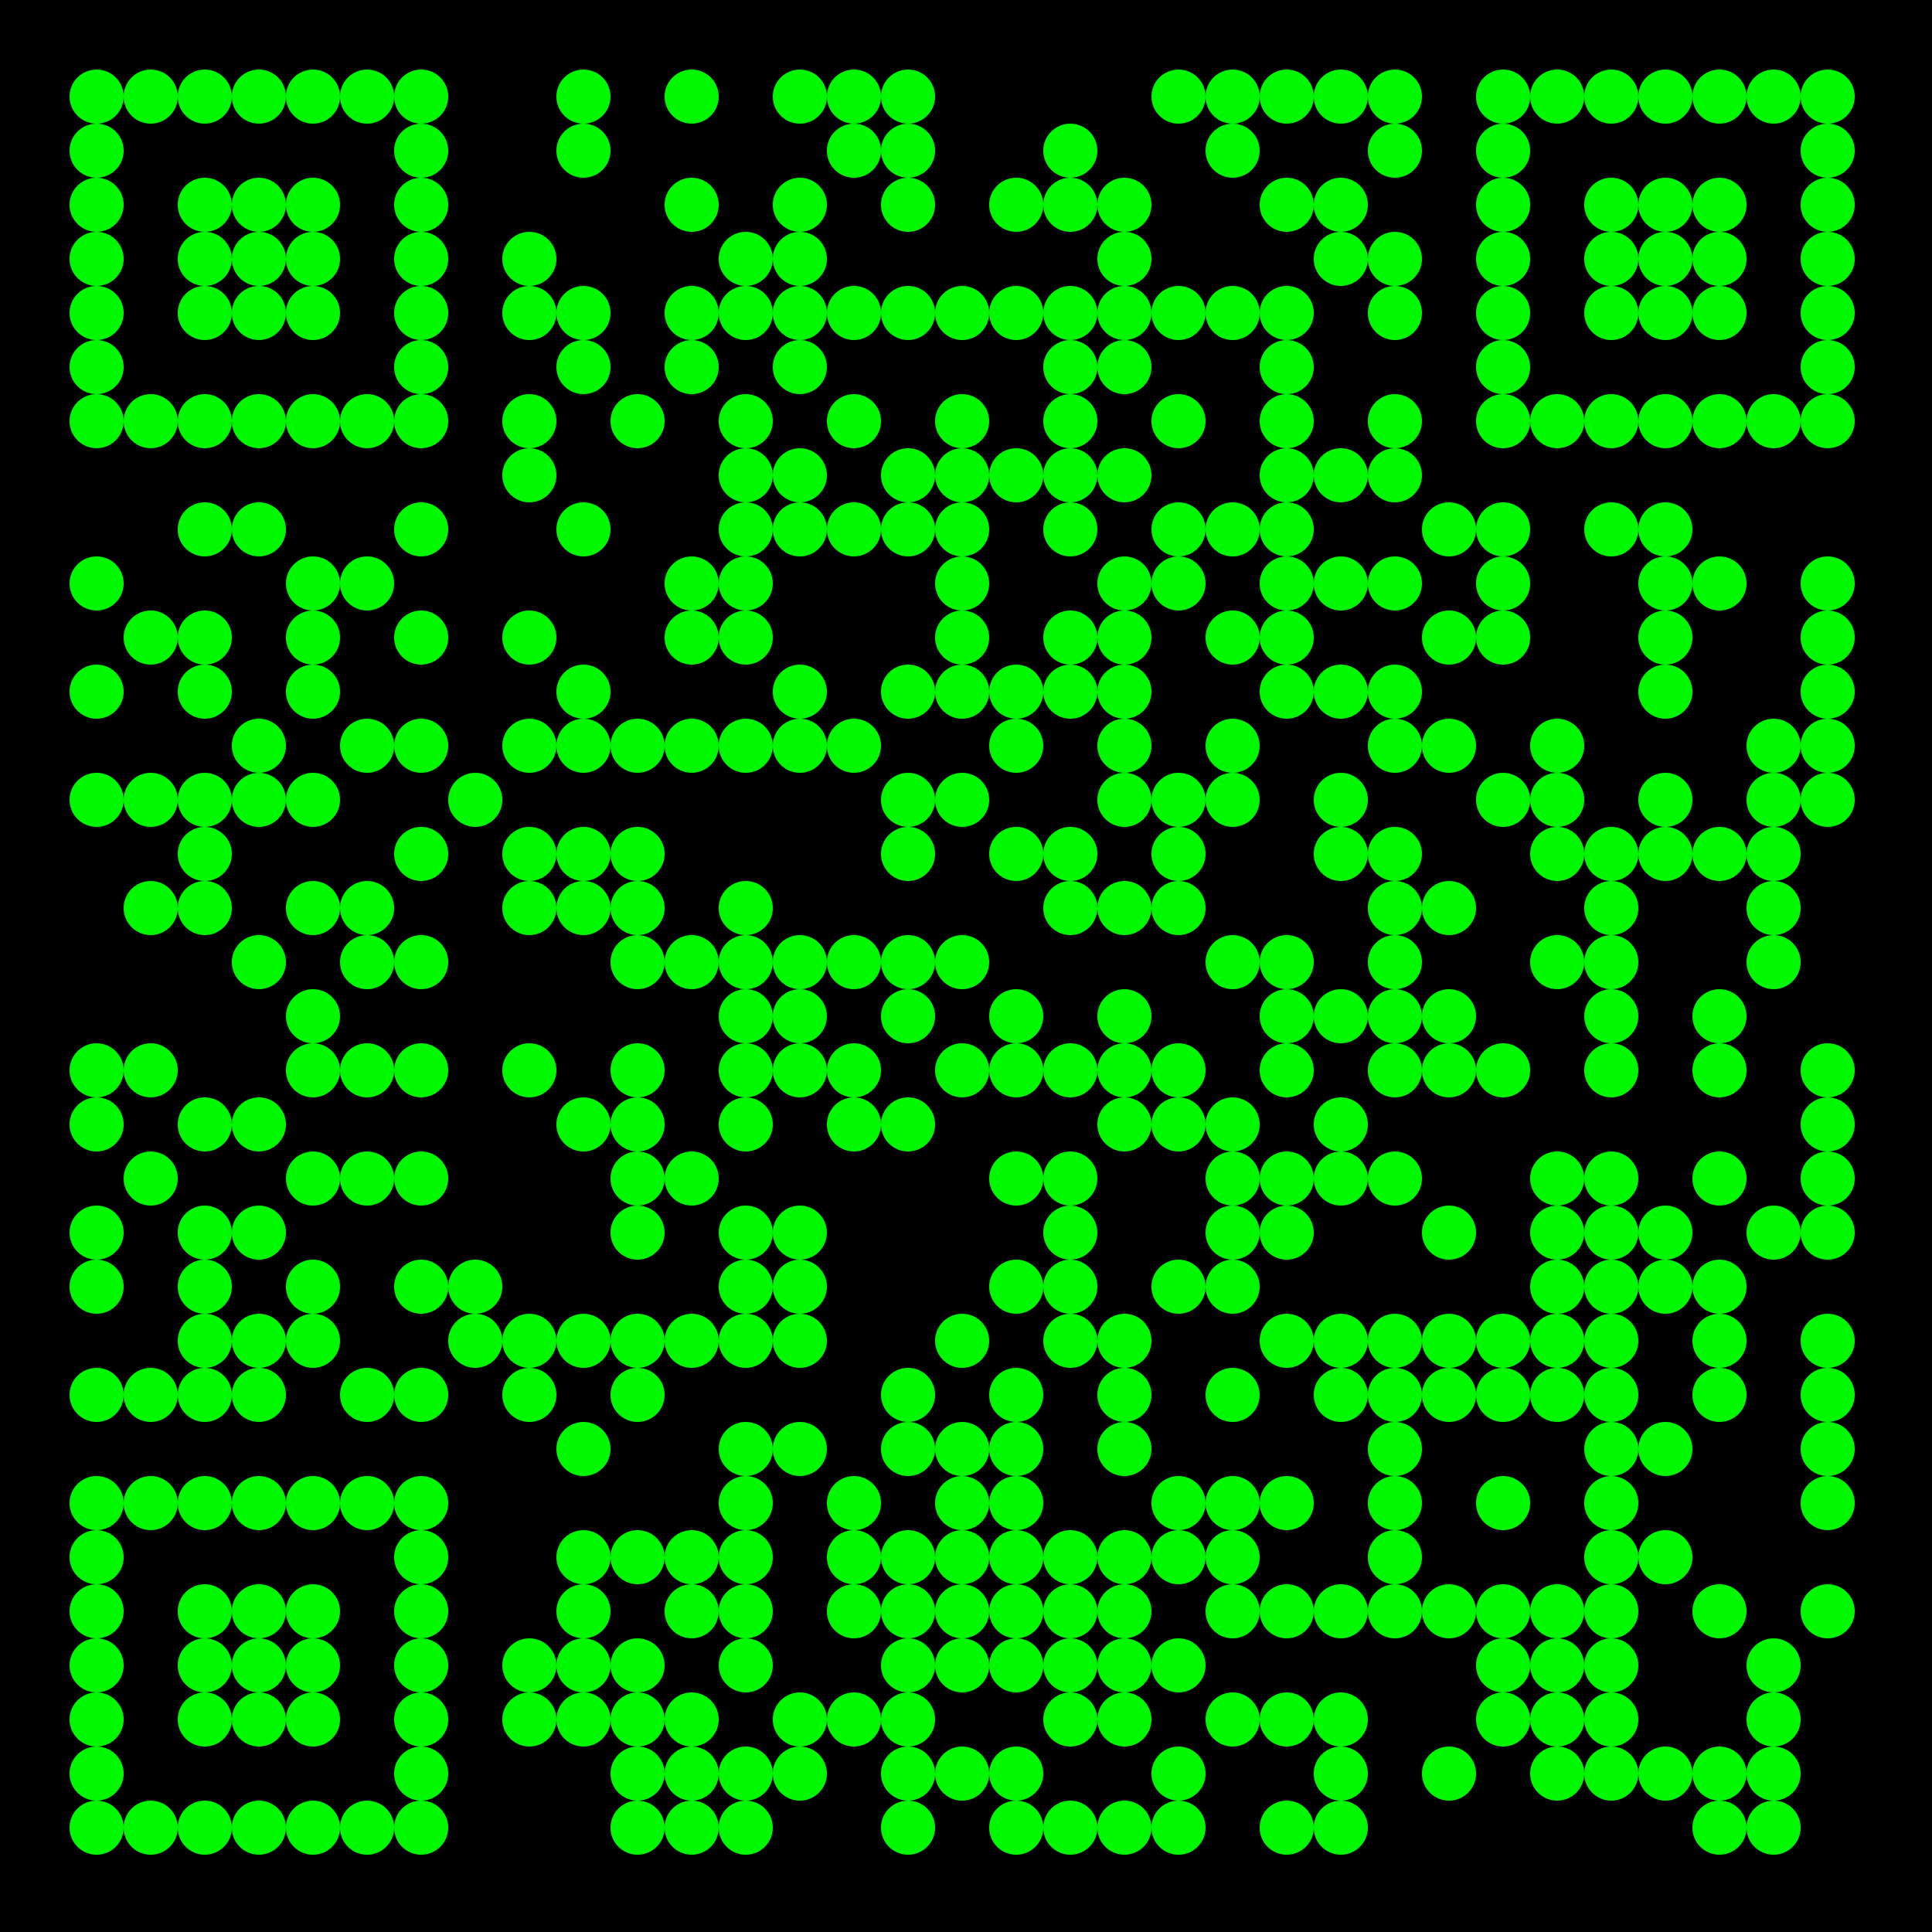 <?xml version="1.0" standalone="no"?>
<svg xmlns="http://www.w3.org/2000/svg" width="250" height="250"><defs><clipPath id="clip-path-dot-color"><circle cx="12.5" cy="75.5" r="3.5" transform="rotate(0,12.5,75.5)"/><circle cx="12.5" cy="89.5" r="3.5" transform="rotate(0,12.5,89.5)"/><circle cx="12.5" cy="103.5" r="3.5" transform="rotate(0,12.5,103.5)"/><circle cx="12.5" cy="138.5" r="3.5" transform="rotate(0,12.5,138.5)"/><circle cx="12.5" cy="145.5" r="3.5" transform="rotate(0,12.5,145.5)"/><circle cx="12.5" cy="159.5" r="3.5" transform="rotate(0,12.5,159.5)"/><circle cx="12.5" cy="166.5" r="3.5" transform="rotate(0,12.5,166.5)"/><circle cx="12.5" cy="180.5" r="3.5" transform="rotate(0,12.5,180.5)"/><circle cx="19.5" cy="82.5" r="3.5" transform="rotate(0,19.5,82.5)"/><circle cx="19.5" cy="103.5" r="3.5" transform="rotate(0,19.5,103.5)"/><circle cx="19.5" cy="117.5" r="3.5" transform="rotate(0,19.5,117.5)"/><circle cx="19.5" cy="138.5" r="3.5" transform="rotate(0,19.5,138.5)"/><circle cx="19.5" cy="152.5" r="3.5" transform="rotate(0,19.5,152.5)"/><circle cx="19.5" cy="180.5" r="3.5" transform="rotate(0,19.5,180.5)"/><circle cx="26.5" cy="68.5" r="3.5" transform="rotate(0,26.5,68.5)"/><circle cx="26.5" cy="82.5" r="3.5" transform="rotate(0,26.5,82.5)"/><circle cx="26.5" cy="89.5" r="3.5" transform="rotate(0,26.5,89.5)"/><circle cx="26.5" cy="103.5" r="3.5" transform="rotate(0,26.5,103.5)"/><circle cx="26.5" cy="110.5" r="3.5" transform="rotate(0,26.5,110.5)"/><circle cx="26.5" cy="117.5" r="3.5" transform="rotate(0,26.5,117.5)"/><circle cx="26.5" cy="145.5" r="3.5" transform="rotate(0,26.5,145.5)"/><circle cx="26.5" cy="159.5" r="3.5" transform="rotate(0,26.5,159.5)"/><circle cx="26.5" cy="166.5" r="3.5" transform="rotate(0,26.5,166.5)"/><circle cx="26.5" cy="173.5" r="3.5" transform="rotate(0,26.5,173.5)"/><circle cx="26.5" cy="180.5" r="3.5" transform="rotate(0,26.5,180.5)"/><circle cx="33.5" cy="68.5" r="3.5" transform="rotate(0,33.5,68.5)"/><circle cx="33.5" cy="96.5" r="3.5" transform="rotate(0,33.5,96.5)"/><circle cx="33.5" cy="103.5" r="3.5" transform="rotate(0,33.5,103.5)"/><circle cx="33.5" cy="124.5" r="3.5" transform="rotate(0,33.5,124.5)"/><circle cx="33.5" cy="145.5" r="3.5" transform="rotate(0,33.5,145.5)"/><circle cx="33.5" cy="159.5" r="3.5" transform="rotate(0,33.5,159.5)"/><circle cx="33.5" cy="173.5" r="3.5" transform="rotate(0,33.5,173.5)"/><circle cx="33.5" cy="180.5" r="3.5" transform="rotate(0,33.5,180.5)"/><circle cx="40.5" cy="75.5" r="3.5" transform="rotate(0,40.5,75.5)"/><circle cx="40.5" cy="82.5" r="3.5" transform="rotate(0,40.5,82.5)"/><circle cx="40.5" cy="89.5" r="3.5" transform="rotate(0,40.5,89.5)"/><circle cx="40.5" cy="103.5" r="3.5" transform="rotate(0,40.5,103.5)"/><circle cx="40.5" cy="117.5" r="3.5" transform="rotate(0,40.5,117.5)"/><circle cx="40.5" cy="131.5" r="3.5" transform="rotate(0,40.5,131.5)"/><circle cx="40.5" cy="138.5" r="3.5" transform="rotate(0,40.5,138.5)"/><circle cx="40.5" cy="152.5" r="3.5" transform="rotate(0,40.5,152.5)"/><circle cx="40.5" cy="166.5" r="3.5" transform="rotate(0,40.5,166.5)"/><circle cx="40.5" cy="173.5" r="3.5" transform="rotate(0,40.5,173.5)"/><circle cx="47.5" cy="75.5" r="3.5" transform="rotate(0,47.5,75.5)"/><circle cx="47.5" cy="96.5" r="3.5" transform="rotate(0,47.5,96.5)"/><circle cx="47.5" cy="117.5" r="3.5" transform="rotate(0,47.5,117.5)"/><circle cx="47.5" cy="124.5" r="3.5" transform="rotate(0,47.5,124.5)"/><circle cx="47.5" cy="138.5" r="3.5" transform="rotate(0,47.5,138.5)"/><circle cx="47.5" cy="152.5" r="3.5" transform="rotate(0,47.5,152.5)"/><circle cx="47.5" cy="180.5" r="3.5" transform="rotate(0,47.5,180.5)"/><circle cx="54.5" cy="68.5" r="3.5" transform="rotate(0,54.5,68.5)"/><circle cx="54.5" cy="82.5" r="3.5" transform="rotate(0,54.5,82.5)"/><circle cx="54.5" cy="96.5" r="3.5" transform="rotate(0,54.5,96.5)"/><circle cx="54.5" cy="110.5" r="3.5" transform="rotate(0,54.5,110.5)"/><circle cx="54.5" cy="124.5" r="3.5" transform="rotate(0,54.5,124.5)"/><circle cx="54.5" cy="138.5" r="3.5" transform="rotate(0,54.5,138.5)"/><circle cx="54.5" cy="152.5" r="3.5" transform="rotate(0,54.5,152.5)"/><circle cx="54.5" cy="166.5" r="3.5" transform="rotate(0,54.5,166.5)"/><circle cx="54.5" cy="180.5" r="3.5" transform="rotate(0,54.5,180.5)"/><circle cx="61.5" cy="103.5" r="3.5" transform="rotate(0,61.5,103.5)"/><circle cx="61.5" cy="166.5" r="3.5" transform="rotate(0,61.5,166.5)"/><circle cx="61.5" cy="173.5" r="3.5" transform="rotate(0,61.5,173.5)"/><circle cx="68.5" cy="33.5" r="3.5" transform="rotate(0,68.5,33.5)"/><circle cx="68.5" cy="40.5" r="3.5" transform="rotate(0,68.5,40.5)"/><circle cx="68.5" cy="54.5" r="3.5" transform="rotate(0,68.5,54.5)"/><circle cx="68.5" cy="61.5" r="3.5" transform="rotate(0,68.5,61.5)"/><circle cx="68.5" cy="82.5" r="3.5" transform="rotate(0,68.5,82.5)"/><circle cx="68.5" cy="96.5" r="3.5" transform="rotate(0,68.5,96.5)"/><circle cx="68.5" cy="110.5" r="3.5" transform="rotate(0,68.5,110.5)"/><circle cx="68.5" cy="117.5" r="3.5" transform="rotate(0,68.5,117.5)"/><circle cx="68.5" cy="138.5" r="3.5" transform="rotate(0,68.5,138.5)"/><circle cx="68.5" cy="173.5" r="3.5" transform="rotate(0,68.5,173.5)"/><circle cx="68.5" cy="180.5" r="3.5" transform="rotate(0,68.5,180.5)"/><circle cx="68.5" cy="215.5" r="3.5" transform="rotate(0,68.5,215.5)"/><circle cx="68.5" cy="222.5" r="3.5" transform="rotate(0,68.5,222.5)"/><circle cx="75.5" cy="12.5" r="3.5" transform="rotate(0,75.5,12.5)"/><circle cx="75.5" cy="19.5" r="3.5" transform="rotate(0,75.5,19.5)"/><circle cx="75.5" cy="40.5" r="3.5" transform="rotate(0,75.5,40.5)"/><circle cx="75.5" cy="47.5" r="3.5" transform="rotate(0,75.5,47.5)"/><circle cx="75.5" cy="68.5" r="3.5" transform="rotate(0,75.5,68.5)"/><circle cx="75.5" cy="89.5" r="3.5" transform="rotate(0,75.5,89.5)"/><circle cx="75.5" cy="96.5" r="3.5" transform="rotate(0,75.5,96.5)"/><circle cx="75.5" cy="110.5" r="3.5" transform="rotate(0,75.5,110.5)"/><circle cx="75.5" cy="117.5" r="3.5" transform="rotate(0,75.5,117.5)"/><circle cx="75.5" cy="145.5" r="3.5" transform="rotate(0,75.5,145.5)"/><circle cx="75.5" cy="173.5" r="3.5" transform="rotate(0,75.5,173.5)"/><circle cx="75.5" cy="187.5" r="3.5" transform="rotate(0,75.5,187.5)"/><circle cx="75.5" cy="201.5" r="3.5" transform="rotate(0,75.5,201.5)"/><circle cx="75.5" cy="208.5" r="3.5" transform="rotate(0,75.5,208.5)"/><circle cx="75.5" cy="215.5" r="3.5" transform="rotate(0,75.5,215.5)"/><circle cx="75.5" cy="222.5" r="3.5" transform="rotate(0,75.5,222.5)"/><circle cx="82.5" cy="54.5" r="3.5" transform="rotate(0,82.5,54.5)"/><circle cx="82.5" cy="96.5" r="3.5" transform="rotate(0,82.5,96.5)"/><circle cx="82.5" cy="110.5" r="3.5" transform="rotate(0,82.5,110.5)"/><circle cx="82.5" cy="117.5" r="3.5" transform="rotate(0,82.5,117.5)"/><circle cx="82.5" cy="124.5" r="3.5" transform="rotate(0,82.5,124.5)"/><circle cx="82.5" cy="138.5" r="3.5" transform="rotate(0,82.5,138.5)"/><circle cx="82.5" cy="145.5" r="3.5" transform="rotate(0,82.5,145.5)"/><circle cx="82.5" cy="152.5" r="3.5" transform="rotate(0,82.5,152.5)"/><circle cx="82.5" cy="159.5" r="3.5" transform="rotate(0,82.5,159.5)"/><circle cx="82.5" cy="173.5" r="3.5" transform="rotate(0,82.5,173.5)"/><circle cx="82.5" cy="180.5" r="3.5" transform="rotate(0,82.5,180.5)"/><circle cx="82.5" cy="201.5" r="3.5" transform="rotate(0,82.5,201.5)"/><circle cx="82.5" cy="215.5" r="3.5" transform="rotate(0,82.5,215.5)"/><circle cx="82.5" cy="222.5" r="3.5" transform="rotate(0,82.5,222.5)"/><circle cx="82.5" cy="229.5" r="3.5" transform="rotate(0,82.5,229.5)"/><circle cx="82.5" cy="236.5" r="3.5" transform="rotate(0,82.5,236.5)"/><circle cx="89.5" cy="12.5" r="3.5" transform="rotate(0,89.5,12.5)"/><circle cx="89.5" cy="26.5" r="3.5" transform="rotate(0,89.5,26.5)"/><circle cx="89.5" cy="40.5" r="3.5" transform="rotate(0,89.5,40.5)"/><circle cx="89.5" cy="47.5" r="3.5" transform="rotate(0,89.5,47.5)"/><circle cx="89.5" cy="75.5" r="3.5" transform="rotate(0,89.5,75.5)"/><circle cx="89.5" cy="82.5" r="3.5" transform="rotate(0,89.5,82.5)"/><circle cx="89.5" cy="96.5" r="3.5" transform="rotate(0,89.5,96.5)"/><circle cx="89.5" cy="124.5" r="3.5" transform="rotate(0,89.5,124.5)"/><circle cx="89.5" cy="152.5" r="3.5" transform="rotate(0,89.5,152.5)"/><circle cx="89.5" cy="173.5" r="3.5" transform="rotate(0,89.5,173.5)"/><circle cx="89.5" cy="201.5" r="3.5" transform="rotate(0,89.5,201.5)"/><circle cx="89.5" cy="208.5" r="3.5" transform="rotate(0,89.5,208.5)"/><circle cx="89.5" cy="222.5" r="3.5" transform="rotate(0,89.5,222.5)"/><circle cx="89.5" cy="229.5" r="3.5" transform="rotate(0,89.5,229.5)"/><circle cx="89.5" cy="236.5" r="3.5" transform="rotate(0,89.5,236.5)"/><circle cx="96.5" cy="33.5" r="3.5" transform="rotate(0,96.5,33.5)"/><circle cx="96.5" cy="40.5" r="3.5" transform="rotate(0,96.5,40.5)"/><circle cx="96.5" cy="54.5" r="3.5" transform="rotate(0,96.5,54.5)"/><circle cx="96.5" cy="61.5" r="3.5" transform="rotate(0,96.5,61.5)"/><circle cx="96.5" cy="68.5" r="3.5" transform="rotate(0,96.5,68.5)"/><circle cx="96.5" cy="75.5" r="3.5" transform="rotate(0,96.5,75.5)"/><circle cx="96.5" cy="82.5" r="3.5" transform="rotate(0,96.5,82.5)"/><circle cx="96.5" cy="96.5" r="3.5" transform="rotate(0,96.5,96.5)"/><circle cx="96.5" cy="117.5" r="3.5" transform="rotate(0,96.5,117.5)"/><circle cx="96.5" cy="124.5" r="3.5" transform="rotate(0,96.5,124.5)"/><circle cx="96.5" cy="131.5" r="3.5" transform="rotate(0,96.5,131.5)"/><circle cx="96.5" cy="138.5" r="3.5" transform="rotate(0,96.5,138.5)"/><circle cx="96.5" cy="145.5" r="3.5" transform="rotate(0,96.5,145.5)"/><circle cx="96.5" cy="159.5" r="3.5" transform="rotate(0,96.5,159.5)"/><circle cx="96.5" cy="166.5" r="3.5" transform="rotate(0,96.5,166.5)"/><circle cx="96.5" cy="173.5" r="3.5" transform="rotate(0,96.5,173.5)"/><circle cx="96.5" cy="187.5" r="3.5" transform="rotate(0,96.5,187.5)"/><circle cx="96.5" cy="194.5" r="3.5" transform="rotate(0,96.5,194.5)"/><circle cx="96.5" cy="201.5" r="3.5" transform="rotate(0,96.5,201.5)"/><circle cx="96.5" cy="208.5" r="3.5" transform="rotate(0,96.5,208.5)"/><circle cx="96.5" cy="215.5" r="3.5" transform="rotate(0,96.5,215.5)"/><circle cx="96.5" cy="229.5" r="3.5" transform="rotate(0,96.5,229.5)"/><circle cx="96.5" cy="236.5" r="3.5" transform="rotate(0,96.5,236.5)"/><circle cx="103.5" cy="12.5" r="3.5" transform="rotate(0,103.5,12.5)"/><circle cx="103.5" cy="26.5" r="3.5" transform="rotate(0,103.5,26.5)"/><circle cx="103.5" cy="33.5" r="3.5" transform="rotate(0,103.5,33.5)"/><circle cx="103.5" cy="40.5" r="3.5" transform="rotate(0,103.5,40.5)"/><circle cx="103.5" cy="47.5" r="3.5" transform="rotate(0,103.5,47.5)"/><circle cx="103.5" cy="61.5" r="3.5" transform="rotate(0,103.5,61.5)"/><circle cx="103.5" cy="68.5" r="3.5" transform="rotate(0,103.5,68.5)"/><circle cx="103.5" cy="89.5" r="3.5" transform="rotate(0,103.5,89.5)"/><circle cx="103.5" cy="96.5" r="3.5" transform="rotate(0,103.5,96.5)"/><circle cx="103.5" cy="124.5" r="3.5" transform="rotate(0,103.5,124.5)"/><circle cx="103.5" cy="131.5" r="3.5" transform="rotate(0,103.5,131.5)"/><circle cx="103.5" cy="138.5" r="3.5" transform="rotate(0,103.5,138.5)"/><circle cx="103.5" cy="159.5" r="3.5" transform="rotate(0,103.5,159.5)"/><circle cx="103.5" cy="166.5" r="3.5" transform="rotate(0,103.5,166.5)"/><circle cx="103.5" cy="173.5" r="3.5" transform="rotate(0,103.5,173.5)"/><circle cx="103.5" cy="187.5" r="3.5" transform="rotate(0,103.5,187.5)"/><circle cx="103.5" cy="222.5" r="3.5" transform="rotate(0,103.5,222.5)"/><circle cx="103.5" cy="229.5" r="3.5" transform="rotate(0,103.5,229.5)"/><circle cx="110.5" cy="12.5" r="3.5" transform="rotate(0,110.5,12.5)"/><circle cx="110.5" cy="19.5" r="3.5" transform="rotate(0,110.5,19.5)"/><circle cx="110.5" cy="40.5" r="3.5" transform="rotate(0,110.5,40.5)"/><circle cx="110.5" cy="54.5" r="3.5" transform="rotate(0,110.5,54.5)"/><circle cx="110.5" cy="68.5" r="3.5" transform="rotate(0,110.5,68.5)"/><circle cx="110.5" cy="96.5" r="3.5" transform="rotate(0,110.5,96.5)"/><circle cx="110.5" cy="124.5" r="3.5" transform="rotate(0,110.5,124.5)"/><circle cx="110.5" cy="138.5" r="3.5" transform="rotate(0,110.5,138.5)"/><circle cx="110.5" cy="145.5" r="3.5" transform="rotate(0,110.5,145.5)"/><circle cx="110.5" cy="194.5" r="3.5" transform="rotate(0,110.5,194.5)"/><circle cx="110.5" cy="201.5" r="3.5" transform="rotate(0,110.5,201.5)"/><circle cx="110.5" cy="208.5" r="3.5" transform="rotate(0,110.5,208.5)"/><circle cx="110.5" cy="222.5" r="3.5" transform="rotate(0,110.5,222.5)"/><circle cx="117.5" cy="12.5" r="3.5" transform="rotate(0,117.5,12.5)"/><circle cx="117.5" cy="19.5" r="3.5" transform="rotate(0,117.5,19.5)"/><circle cx="117.5" cy="26.5" r="3.5" transform="rotate(0,117.5,26.5)"/><circle cx="117.5" cy="40.5" r="3.5" transform="rotate(0,117.5,40.5)"/><circle cx="117.5" cy="61.5" r="3.5" transform="rotate(0,117.5,61.5)"/><circle cx="117.5" cy="68.5" r="3.5" transform="rotate(0,117.5,68.5)"/><circle cx="117.5" cy="89.5" r="3.5" transform="rotate(0,117.5,89.5)"/><circle cx="117.5" cy="103.5" r="3.5" transform="rotate(0,117.5,103.5)"/><circle cx="117.5" cy="110.5" r="3.5" transform="rotate(0,117.5,110.5)"/><circle cx="117.5" cy="124.5" r="3.5" transform="rotate(0,117.5,124.5)"/><circle cx="117.5" cy="131.5" r="3.5" transform="rotate(0,117.5,131.5)"/><circle cx="117.5" cy="145.5" r="3.5" transform="rotate(0,117.5,145.5)"/><circle cx="117.5" cy="180.5" r="3.5" transform="rotate(0,117.5,180.5)"/><circle cx="117.5" cy="187.5" r="3.5" transform="rotate(0,117.5,187.5)"/><circle cx="117.5" cy="201.5" r="3.5" transform="rotate(0,117.5,201.5)"/><circle cx="117.5" cy="208.5" r="3.5" transform="rotate(0,117.5,208.5)"/><circle cx="117.5" cy="215.5" r="3.5" transform="rotate(0,117.5,215.5)"/><circle cx="117.5" cy="222.5" r="3.5" transform="rotate(0,117.5,222.5)"/><circle cx="117.5" cy="229.5" r="3.5" transform="rotate(0,117.5,229.5)"/><circle cx="117.5" cy="236.5" r="3.5" transform="rotate(0,117.5,236.5)"/><circle cx="124.5" cy="40.5" r="3.5" transform="rotate(0,124.5,40.5)"/><circle cx="124.5" cy="54.5" r="3.5" transform="rotate(0,124.5,54.5)"/><circle cx="124.5" cy="61.5" r="3.5" transform="rotate(0,124.5,61.5)"/><circle cx="124.5" cy="68.5" r="3.5" transform="rotate(0,124.5,68.5)"/><circle cx="124.5" cy="75.5" r="3.5" transform="rotate(0,124.5,75.5)"/><circle cx="124.5" cy="82.5" r="3.5" transform="rotate(0,124.5,82.5)"/><circle cx="124.5" cy="89.5" r="3.5" transform="rotate(0,124.5,89.5)"/><circle cx="124.5" cy="103.5" r="3.5" transform="rotate(0,124.5,103.5)"/><circle cx="124.5" cy="124.5" r="3.5" transform="rotate(0,124.5,124.5)"/><circle cx="124.5" cy="138.5" r="3.5" transform="rotate(0,124.5,138.5)"/><circle cx="124.5" cy="173.5" r="3.5" transform="rotate(0,124.5,173.5)"/><circle cx="124.5" cy="187.5" r="3.5" transform="rotate(0,124.5,187.5)"/><circle cx="124.5" cy="194.5" r="3.5" transform="rotate(0,124.5,194.5)"/><circle cx="124.5" cy="201.5" r="3.5" transform="rotate(0,124.5,201.5)"/><circle cx="124.5" cy="208.5" r="3.5" transform="rotate(0,124.5,208.5)"/><circle cx="124.5" cy="215.5" r="3.5" transform="rotate(0,124.5,215.5)"/><circle cx="124.5" cy="229.5" r="3.5" transform="rotate(0,124.5,229.5)"/><circle cx="131.5" cy="26.5" r="3.5" transform="rotate(0,131.5,26.5)"/><circle cx="131.5" cy="40.5" r="3.5" transform="rotate(0,131.5,40.5)"/><circle cx="131.5" cy="61.5" r="3.5" transform="rotate(0,131.5,61.5)"/><circle cx="131.5" cy="89.5" r="3.5" transform="rotate(0,131.5,89.5)"/><circle cx="131.5" cy="96.5" r="3.5" transform="rotate(0,131.5,96.5)"/><circle cx="131.5" cy="110.5" r="3.5" transform="rotate(0,131.5,110.5)"/><circle cx="131.5" cy="131.5" r="3.5" transform="rotate(0,131.5,131.5)"/><circle cx="131.5" cy="138.5" r="3.5" transform="rotate(0,131.5,138.5)"/><circle cx="131.5" cy="152.5" r="3.5" transform="rotate(0,131.5,152.5)"/><circle cx="131.5" cy="166.5" r="3.5" transform="rotate(0,131.5,166.5)"/><circle cx="131.5" cy="180.5" r="3.5" transform="rotate(0,131.5,180.5)"/><circle cx="131.5" cy="187.5" r="3.5" transform="rotate(0,131.5,187.5)"/><circle cx="131.5" cy="194.5" r="3.5" transform="rotate(0,131.5,194.5)"/><circle cx="131.5" cy="201.5" r="3.5" transform="rotate(0,131.5,201.5)"/><circle cx="131.5" cy="208.5" r="3.5" transform="rotate(0,131.5,208.5)"/><circle cx="131.5" cy="215.5" r="3.5" transform="rotate(0,131.5,215.5)"/><circle cx="131.5" cy="229.5" r="3.5" transform="rotate(0,131.5,229.5)"/><circle cx="131.5" cy="236.5" r="3.5" transform="rotate(0,131.5,236.5)"/><circle cx="138.5" cy="19.5" r="3.5" transform="rotate(0,138.5,19.5)"/><circle cx="138.5" cy="26.5" r="3.5" transform="rotate(0,138.5,26.5)"/><circle cx="138.5" cy="40.5" r="3.5" transform="rotate(0,138.5,40.5)"/><circle cx="138.5" cy="47.5" r="3.5" transform="rotate(0,138.5,47.5)"/><circle cx="138.5" cy="54.5" r="3.5" transform="rotate(0,138.5,54.5)"/><circle cx="138.5" cy="61.5" r="3.5" transform="rotate(0,138.5,61.5)"/><circle cx="138.5" cy="68.5" r="3.5" transform="rotate(0,138.5,68.5)"/><circle cx="138.5" cy="82.5" r="3.5" transform="rotate(0,138.5,82.5)"/><circle cx="138.5" cy="89.5" r="3.5" transform="rotate(0,138.5,89.5)"/><circle cx="138.5" cy="110.5" r="3.5" transform="rotate(0,138.5,110.5)"/><circle cx="138.5" cy="117.5" r="3.5" transform="rotate(0,138.5,117.5)"/><circle cx="138.5" cy="138.5" r="3.5" transform="rotate(0,138.5,138.5)"/><circle cx="138.5" cy="152.5" r="3.5" transform="rotate(0,138.5,152.5)"/><circle cx="138.5" cy="159.5" r="3.5" transform="rotate(0,138.5,159.5)"/><circle cx="138.5" cy="166.5" r="3.5" transform="rotate(0,138.5,166.5)"/><circle cx="138.5" cy="173.5" r="3.5" transform="rotate(0,138.5,173.5)"/><circle cx="138.5" cy="201.5" r="3.5" transform="rotate(0,138.5,201.5)"/><circle cx="138.5" cy="208.5" r="3.5" transform="rotate(0,138.5,208.5)"/><circle cx="138.5" cy="215.5" r="3.5" transform="rotate(0,138.5,215.5)"/><circle cx="138.5" cy="222.5" r="3.5" transform="rotate(0,138.5,222.5)"/><circle cx="138.5" cy="236.5" r="3.5" transform="rotate(0,138.5,236.5)"/><circle cx="145.5" cy="26.5" r="3.5" transform="rotate(0,145.5,26.5)"/><circle cx="145.5" cy="33.5" r="3.5" transform="rotate(0,145.5,33.5)"/><circle cx="145.5" cy="40.5" r="3.5" transform="rotate(0,145.5,40.5)"/><circle cx="145.5" cy="47.5" r="3.5" transform="rotate(0,145.5,47.5)"/><circle cx="145.5" cy="61.5" r="3.5" transform="rotate(0,145.5,61.5)"/><circle cx="145.5" cy="75.5" r="3.5" transform="rotate(0,145.5,75.5)"/><circle cx="145.5" cy="82.5" r="3.5" transform="rotate(0,145.5,82.5)"/><circle cx="145.5" cy="89.5" r="3.5" transform="rotate(0,145.5,89.5)"/><circle cx="145.5" cy="96.5" r="3.5" transform="rotate(0,145.5,96.5)"/><circle cx="145.5" cy="103.5" r="3.5" transform="rotate(0,145.5,103.5)"/><circle cx="145.5" cy="117.5" r="3.5" transform="rotate(0,145.5,117.5)"/><circle cx="145.5" cy="131.5" r="3.5" transform="rotate(0,145.5,131.5)"/><circle cx="145.5" cy="138.5" r="3.5" transform="rotate(0,145.5,138.5)"/><circle cx="145.5" cy="145.5" r="3.5" transform="rotate(0,145.5,145.5)"/><circle cx="145.5" cy="173.5" r="3.5" transform="rotate(0,145.5,173.5)"/><circle cx="145.5" cy="180.5" r="3.5" transform="rotate(0,145.5,180.5)"/><circle cx="145.5" cy="187.5" r="3.5" transform="rotate(0,145.5,187.5)"/><circle cx="145.5" cy="201.5" r="3.5" transform="rotate(0,145.5,201.5)"/><circle cx="145.5" cy="208.5" r="3.5" transform="rotate(0,145.5,208.5)"/><circle cx="145.5" cy="215.5" r="3.5" transform="rotate(0,145.5,215.5)"/><circle cx="145.5" cy="222.5" r="3.5" transform="rotate(0,145.5,222.5)"/><circle cx="145.5" cy="236.5" r="3.5" transform="rotate(0,145.5,236.5)"/><circle cx="152.5" cy="12.5" r="3.5" transform="rotate(0,152.5,12.5)"/><circle cx="152.5" cy="40.5" r="3.5" transform="rotate(0,152.5,40.5)"/><circle cx="152.5" cy="54.5" r="3.5" transform="rotate(0,152.5,54.5)"/><circle cx="152.5" cy="68.5" r="3.5" transform="rotate(0,152.5,68.5)"/><circle cx="152.5" cy="75.5" r="3.5" transform="rotate(0,152.5,75.5)"/><circle cx="152.5" cy="103.5" r="3.5" transform="rotate(0,152.5,103.5)"/><circle cx="152.5" cy="110.5" r="3.5" transform="rotate(0,152.5,110.5)"/><circle cx="152.5" cy="117.5" r="3.5" transform="rotate(0,152.5,117.5)"/><circle cx="152.5" cy="138.5" r="3.5" transform="rotate(0,152.5,138.5)"/><circle cx="152.5" cy="145.5" r="3.5" transform="rotate(0,152.5,145.5)"/><circle cx="152.5" cy="166.5" r="3.5" transform="rotate(0,152.5,166.5)"/><circle cx="152.5" cy="194.5" r="3.5" transform="rotate(0,152.5,194.5)"/><circle cx="152.5" cy="201.5" r="3.5" transform="rotate(0,152.5,201.5)"/><circle cx="152.5" cy="215.5" r="3.5" transform="rotate(0,152.5,215.5)"/><circle cx="152.5" cy="229.5" r="3.5" transform="rotate(0,152.5,229.5)"/><circle cx="152.5" cy="236.5" r="3.5" transform="rotate(0,152.5,236.5)"/><circle cx="159.5" cy="12.5" r="3.5" transform="rotate(0,159.5,12.5)"/><circle cx="159.5" cy="19.5" r="3.5" transform="rotate(0,159.5,19.5)"/><circle cx="159.5" cy="40.5" r="3.5" transform="rotate(0,159.5,40.5)"/><circle cx="159.5" cy="68.5" r="3.5" transform="rotate(0,159.5,68.5)"/><circle cx="159.5" cy="82.5" r="3.5" transform="rotate(0,159.5,82.5)"/><circle cx="159.5" cy="96.5" r="3.5" transform="rotate(0,159.5,96.5)"/><circle cx="159.5" cy="103.5" r="3.5" transform="rotate(0,159.5,103.5)"/><circle cx="159.5" cy="124.5" r="3.5" transform="rotate(0,159.5,124.5)"/><circle cx="159.5" cy="145.5" r="3.5" transform="rotate(0,159.5,145.5)"/><circle cx="159.5" cy="152.5" r="3.5" transform="rotate(0,159.5,152.5)"/><circle cx="159.5" cy="159.5" r="3.5" transform="rotate(0,159.5,159.5)"/><circle cx="159.5" cy="166.5" r="3.5" transform="rotate(0,159.5,166.5)"/><circle cx="159.5" cy="180.5" r="3.5" transform="rotate(0,159.5,180.5)"/><circle cx="159.5" cy="194.5" r="3.5" transform="rotate(0,159.5,194.5)"/><circle cx="159.5" cy="201.5" r="3.5" transform="rotate(0,159.5,201.5)"/><circle cx="159.5" cy="208.5" r="3.5" transform="rotate(0,159.5,208.5)"/><circle cx="159.5" cy="222.5" r="3.5" transform="rotate(0,159.5,222.5)"/><circle cx="166.5" cy="12.5" r="3.5" transform="rotate(0,166.5,12.5)"/><circle cx="166.5" cy="26.5" r="3.5" transform="rotate(0,166.5,26.5)"/><circle cx="166.5" cy="40.5" r="3.5" transform="rotate(0,166.5,40.5)"/><circle cx="166.5" cy="47.5" r="3.5" transform="rotate(0,166.5,47.5)"/><circle cx="166.5" cy="54.5" r="3.5" transform="rotate(0,166.5,54.5)"/><circle cx="166.5" cy="61.5" r="3.5" transform="rotate(0,166.5,61.5)"/><circle cx="166.5" cy="68.5" r="3.5" transform="rotate(0,166.5,68.5)"/><circle cx="166.5" cy="75.5" r="3.5" transform="rotate(0,166.5,75.5)"/><circle cx="166.5" cy="82.5" r="3.5" transform="rotate(0,166.5,82.5)"/><circle cx="166.5" cy="89.5" r="3.5" transform="rotate(0,166.5,89.5)"/><circle cx="166.5" cy="124.5" r="3.5" transform="rotate(0,166.5,124.5)"/><circle cx="166.5" cy="131.5" r="3.5" transform="rotate(0,166.5,131.5)"/><circle cx="166.5" cy="138.5" r="3.5" transform="rotate(0,166.5,138.5)"/><circle cx="166.5" cy="152.5" r="3.5" transform="rotate(0,166.5,152.5)"/><circle cx="166.5" cy="159.5" r="3.5" transform="rotate(0,166.5,159.5)"/><circle cx="166.5" cy="173.5" r="3.5" transform="rotate(0,166.5,173.5)"/><circle cx="166.5" cy="194.5" r="3.5" transform="rotate(0,166.5,194.5)"/><circle cx="166.5" cy="208.5" r="3.5" transform="rotate(0,166.5,208.5)"/><circle cx="166.5" cy="222.5" r="3.5" transform="rotate(0,166.5,222.5)"/><circle cx="166.5" cy="236.5" r="3.5" transform="rotate(0,166.5,236.5)"/><circle cx="173.5" cy="12.5" r="3.5" transform="rotate(0,173.5,12.5)"/><circle cx="173.5" cy="26.5" r="3.5" transform="rotate(0,173.5,26.5)"/><circle cx="173.5" cy="33.5" r="3.5" transform="rotate(0,173.5,33.5)"/><circle cx="173.5" cy="61.5" r="3.5" transform="rotate(0,173.5,61.5)"/><circle cx="173.5" cy="75.5" r="3.5" transform="rotate(0,173.5,75.5)"/><circle cx="173.5" cy="89.5" r="3.5" transform="rotate(0,173.5,89.5)"/><circle cx="173.5" cy="103.5" r="3.5" transform="rotate(0,173.5,103.5)"/><circle cx="173.5" cy="110.5" r="3.5" transform="rotate(0,173.5,110.5)"/><circle cx="173.5" cy="131.5" r="3.5" transform="rotate(0,173.5,131.5)"/><circle cx="173.5" cy="145.5" r="3.5" transform="rotate(0,173.5,145.5)"/><circle cx="173.5" cy="152.5" r="3.5" transform="rotate(0,173.5,152.5)"/><circle cx="173.5" cy="173.5" r="3.5" transform="rotate(0,173.5,173.5)"/><circle cx="173.5" cy="180.5" r="3.5" transform="rotate(0,173.5,180.5)"/><circle cx="173.5" cy="208.5" r="3.5" transform="rotate(0,173.5,208.5)"/><circle cx="173.5" cy="222.5" r="3.5" transform="rotate(0,173.5,222.5)"/><circle cx="173.5" cy="229.5" r="3.5" transform="rotate(0,173.5,229.5)"/><circle cx="173.5" cy="236.5" r="3.5" transform="rotate(0,173.5,236.5)"/><circle cx="180.5" cy="12.5" r="3.5" transform="rotate(0,180.5,12.5)"/><circle cx="180.5" cy="19.5" r="3.5" transform="rotate(0,180.5,19.5)"/><circle cx="180.5" cy="33.5" r="3.5" transform="rotate(0,180.5,33.5)"/><circle cx="180.5" cy="40.5" r="3.5" transform="rotate(0,180.5,40.5)"/><circle cx="180.5" cy="54.5" r="3.5" transform="rotate(0,180.5,54.5)"/><circle cx="180.5" cy="61.5" r="3.5" transform="rotate(0,180.5,61.5)"/><circle cx="180.5" cy="75.5" r="3.5" transform="rotate(0,180.5,75.5)"/><circle cx="180.5" cy="89.5" r="3.5" transform="rotate(0,180.5,89.5)"/><circle cx="180.5" cy="96.5" r="3.5" transform="rotate(0,180.5,96.5)"/><circle cx="180.5" cy="110.5" r="3.5" transform="rotate(0,180.5,110.5)"/><circle cx="180.5" cy="117.5" r="3.5" transform="rotate(0,180.5,117.5)"/><circle cx="180.5" cy="124.5" r="3.5" transform="rotate(0,180.5,124.5)"/><circle cx="180.5" cy="131.5" r="3.5" transform="rotate(0,180.5,131.5)"/><circle cx="180.5" cy="138.5" r="3.5" transform="rotate(0,180.5,138.5)"/><circle cx="180.5" cy="152.5" r="3.5" transform="rotate(0,180.5,152.5)"/><circle cx="180.5" cy="173.5" r="3.5" transform="rotate(0,180.5,173.5)"/><circle cx="180.5" cy="180.5" r="3.5" transform="rotate(0,180.5,180.5)"/><circle cx="180.5" cy="187.5" r="3.5" transform="rotate(0,180.5,187.5)"/><circle cx="180.5" cy="194.5" r="3.5" transform="rotate(0,180.5,194.5)"/><circle cx="180.5" cy="201.5" r="3.5" transform="rotate(0,180.5,201.5)"/><circle cx="180.5" cy="208.5" r="3.5" transform="rotate(0,180.5,208.5)"/><circle cx="187.5" cy="68.5" r="3.5" transform="rotate(0,187.5,68.5)"/><circle cx="187.5" cy="82.5" r="3.5" transform="rotate(0,187.5,82.5)"/><circle cx="187.5" cy="96.5" r="3.5" transform="rotate(0,187.5,96.5)"/><circle cx="187.5" cy="117.5" r="3.5" transform="rotate(0,187.5,117.5)"/><circle cx="187.5" cy="131.5" r="3.5" transform="rotate(0,187.5,131.5)"/><circle cx="187.5" cy="138.5" r="3.5" transform="rotate(0,187.5,138.5)"/><circle cx="187.5" cy="159.5" r="3.5" transform="rotate(0,187.5,159.5)"/><circle cx="187.5" cy="173.5" r="3.5" transform="rotate(0,187.5,173.5)"/><circle cx="187.5" cy="180.5" r="3.5" transform="rotate(0,187.5,180.5)"/><circle cx="187.5" cy="208.5" r="3.5" transform="rotate(0,187.5,208.5)"/><circle cx="187.5" cy="229.5" r="3.5" transform="rotate(0,187.5,229.5)"/><circle cx="194.5" cy="68.5" r="3.5" transform="rotate(0,194.5,68.5)"/><circle cx="194.5" cy="75.5" r="3.5" transform="rotate(0,194.5,75.5)"/><circle cx="194.5" cy="82.5" r="3.5" transform="rotate(0,194.5,82.5)"/><circle cx="194.5" cy="103.5" r="3.5" transform="rotate(0,194.5,103.5)"/><circle cx="194.5" cy="138.5" r="3.5" transform="rotate(0,194.5,138.5)"/><circle cx="194.5" cy="173.5" r="3.5" transform="rotate(0,194.5,173.5)"/><circle cx="194.5" cy="180.5" r="3.5" transform="rotate(0,194.5,180.5)"/><circle cx="194.5" cy="194.5" r="3.5" transform="rotate(0,194.5,194.5)"/><circle cx="194.5" cy="208.5" r="3.5" transform="rotate(0,194.5,208.5)"/><circle cx="194.5" cy="215.5" r="3.5" transform="rotate(0,194.5,215.5)"/><circle cx="194.5" cy="222.5" r="3.5" transform="rotate(0,194.5,222.5)"/><circle cx="201.5" cy="96.5" r="3.5" transform="rotate(0,201.5,96.5)"/><circle cx="201.5" cy="103.5" r="3.5" transform="rotate(0,201.5,103.5)"/><circle cx="201.5" cy="110.5" r="3.5" transform="rotate(0,201.5,110.5)"/><circle cx="201.5" cy="124.5" r="3.5" transform="rotate(0,201.5,124.5)"/><circle cx="201.5" cy="152.5" r="3.5" transform="rotate(0,201.5,152.5)"/><circle cx="201.5" cy="159.5" r="3.5" transform="rotate(0,201.5,159.5)"/><circle cx="201.5" cy="166.5" r="3.5" transform="rotate(0,201.5,166.5)"/><circle cx="201.5" cy="173.5" r="3.5" transform="rotate(0,201.5,173.5)"/><circle cx="201.5" cy="180.5" r="3.5" transform="rotate(0,201.5,180.5)"/><circle cx="201.5" cy="208.5" r="3.5" transform="rotate(0,201.5,208.5)"/><circle cx="201.5" cy="215.5" r="3.5" transform="rotate(0,201.5,215.5)"/><circle cx="201.5" cy="222.5" r="3.5" transform="rotate(0,201.5,222.5)"/><circle cx="201.5" cy="229.5" r="3.5" transform="rotate(0,201.5,229.5)"/><circle cx="208.5" cy="68.5" r="3.5" transform="rotate(0,208.5,68.5)"/><circle cx="208.5" cy="110.5" r="3.5" transform="rotate(0,208.5,110.5)"/><circle cx="208.5" cy="117.5" r="3.5" transform="rotate(0,208.5,117.5)"/><circle cx="208.5" cy="124.5" r="3.5" transform="rotate(0,208.5,124.5)"/><circle cx="208.5" cy="131.5" r="3.5" transform="rotate(0,208.5,131.5)"/><circle cx="208.5" cy="138.5" r="3.5" transform="rotate(0,208.5,138.5)"/><circle cx="208.5" cy="152.5" r="3.5" transform="rotate(0,208.5,152.5)"/><circle cx="208.5" cy="159.5" r="3.5" transform="rotate(0,208.5,159.5)"/><circle cx="208.5" cy="166.5" r="3.5" transform="rotate(0,208.5,166.5)"/><circle cx="208.5" cy="173.5" r="3.5" transform="rotate(0,208.5,173.5)"/><circle cx="208.5" cy="180.5" r="3.5" transform="rotate(0,208.5,180.5)"/><circle cx="208.5" cy="187.5" r="3.5" transform="rotate(0,208.5,187.5)"/><circle cx="208.5" cy="194.5" r="3.5" transform="rotate(0,208.5,194.5)"/><circle cx="208.5" cy="201.5" r="3.5" transform="rotate(0,208.5,201.5)"/><circle cx="208.5" cy="208.5" r="3.5" transform="rotate(0,208.5,208.5)"/><circle cx="208.5" cy="215.5" r="3.5" transform="rotate(0,208.5,215.5)"/><circle cx="208.5" cy="222.5" r="3.5" transform="rotate(0,208.5,222.5)"/><circle cx="208.5" cy="229.5" r="3.5" transform="rotate(0,208.5,229.5)"/><circle cx="215.5" cy="68.5" r="3.5" transform="rotate(0,215.5,68.5)"/><circle cx="215.5" cy="75.5" r="3.5" transform="rotate(0,215.5,75.5)"/><circle cx="215.5" cy="82.5" r="3.5" transform="rotate(0,215.5,82.5)"/><circle cx="215.5" cy="89.5" r="3.5" transform="rotate(0,215.5,89.5)"/><circle cx="215.5" cy="103.5" r="3.5" transform="rotate(0,215.5,103.5)"/><circle cx="215.5" cy="110.5" r="3.5" transform="rotate(0,215.5,110.5)"/><circle cx="215.5" cy="159.5" r="3.5" transform="rotate(0,215.5,159.5)"/><circle cx="215.5" cy="166.5" r="3.5" transform="rotate(0,215.5,166.5)"/><circle cx="215.5" cy="187.5" r="3.5" transform="rotate(0,215.5,187.5)"/><circle cx="215.5" cy="201.5" r="3.5" transform="rotate(0,215.5,201.5)"/><circle cx="215.5" cy="229.5" r="3.5" transform="rotate(0,215.5,229.5)"/><circle cx="222.5" cy="75.5" r="3.5" transform="rotate(0,222.5,75.5)"/><circle cx="222.5" cy="110.5" r="3.5" transform="rotate(0,222.5,110.5)"/><circle cx="222.5" cy="131.5" r="3.5" transform="rotate(0,222.5,131.5)"/><circle cx="222.5" cy="138.5" r="3.5" transform="rotate(0,222.5,138.5)"/><circle cx="222.5" cy="152.5" r="3.5" transform="rotate(0,222.5,152.5)"/><circle cx="222.5" cy="166.5" r="3.5" transform="rotate(0,222.5,166.5)"/><circle cx="222.5" cy="173.5" r="3.5" transform="rotate(0,222.5,173.5)"/><circle cx="222.5" cy="180.5" r="3.5" transform="rotate(0,222.5,180.5)"/><circle cx="222.5" cy="208.5" r="3.5" transform="rotate(0,222.5,208.5)"/><circle cx="222.5" cy="229.5" r="3.5" transform="rotate(0,222.5,229.5)"/><circle cx="222.5" cy="236.5" r="3.5" transform="rotate(0,222.5,236.5)"/><circle cx="229.5" cy="96.5" r="3.5" transform="rotate(0,229.5,96.5)"/><circle cx="229.5" cy="103.5" r="3.5" transform="rotate(0,229.5,103.5)"/><circle cx="229.5" cy="110.5" r="3.5" transform="rotate(0,229.5,110.5)"/><circle cx="229.5" cy="117.5" r="3.5" transform="rotate(0,229.5,117.5)"/><circle cx="229.5" cy="124.5" r="3.5" transform="rotate(0,229.5,124.5)"/><circle cx="229.5" cy="159.5" r="3.5" transform="rotate(0,229.5,159.5)"/><circle cx="229.5" cy="215.5" r="3.5" transform="rotate(0,229.5,215.5)"/><circle cx="229.5" cy="222.5" r="3.5" transform="rotate(0,229.5,222.5)"/><circle cx="229.5" cy="229.5" r="3.5" transform="rotate(0,229.5,229.5)"/><circle cx="229.5" cy="236.5" r="3.5" transform="rotate(0,229.5,236.5)"/><circle cx="236.5" cy="75.5" r="3.5" transform="rotate(0,236.5,75.5)"/><circle cx="236.5" cy="82.5" r="3.5" transform="rotate(0,236.5,82.5)"/><circle cx="236.5" cy="89.5" r="3.5" transform="rotate(0,236.5,89.5)"/><circle cx="236.5" cy="96.5" r="3.5" transform="rotate(0,236.5,96.5)"/><circle cx="236.5" cy="103.5" r="3.5" transform="rotate(0,236.5,103.5)"/><circle cx="236.5" cy="138.5" r="3.5" transform="rotate(0,236.5,138.5)"/><circle cx="236.5" cy="145.5" r="3.5" transform="rotate(0,236.5,145.5)"/><circle cx="236.5" cy="152.5" r="3.5" transform="rotate(0,236.5,152.5)"/><circle cx="236.5" cy="159.5" r="3.5" transform="rotate(0,236.5,159.5)"/><circle cx="236.5" cy="173.5" r="3.5" transform="rotate(0,236.5,173.5)"/><circle cx="236.5" cy="180.5" r="3.5" transform="rotate(0,236.5,180.5)"/><circle cx="236.5" cy="187.5" r="3.5" transform="rotate(0,236.5,187.5)"/><circle cx="236.5" cy="194.5" r="3.5" transform="rotate(0,236.5,194.5)"/><circle cx="236.5" cy="208.5" r="3.5" transform="rotate(0,236.5,208.5)"/><circle cx="12.5" cy="12.5" r="3.5" transform="rotate(0,12.5,12.5)"/><circle cx="12.5" cy="19.5" r="3.5" transform="rotate(0,12.5,19.5)"/><circle cx="12.5" cy="26.5" r="3.5" transform="rotate(0,12.5,26.5)"/><circle cx="12.5" cy="33.5" r="3.5" transform="rotate(0,12.5,33.5)"/><circle cx="12.5" cy="40.5" r="3.5" transform="rotate(0,12.5,40.5)"/><circle cx="12.5" cy="47.5" r="3.5" transform="rotate(0,12.5,47.5)"/><circle cx="12.5" cy="54.5" r="3.5" transform="rotate(0,12.5,54.5)"/><circle cx="19.5" cy="12.5" r="3.5" transform="rotate(0,19.5,12.5)"/><circle cx="19.5" cy="54.5" r="3.5" transform="rotate(0,19.5,54.5)"/><circle cx="26.5" cy="12.5" r="3.5" transform="rotate(0,26.5,12.5)"/><circle cx="26.5" cy="54.5" r="3.5" transform="rotate(0,26.5,54.5)"/><circle cx="33.5" cy="12.5" r="3.5" transform="rotate(0,33.5,12.5)"/><circle cx="33.5" cy="54.5" r="3.5" transform="rotate(0,33.5,54.5)"/><circle cx="40.5" cy="12.5" r="3.5" transform="rotate(0,40.5,12.5)"/><circle cx="40.5" cy="54.5" r="3.5" transform="rotate(0,40.5,54.5)"/><circle cx="47.5" cy="12.5" r="3.5" transform="rotate(0,47.5,12.5)"/><circle cx="47.5" cy="54.5" r="3.5" transform="rotate(0,47.5,54.5)"/><circle cx="54.5" cy="12.5" r="3.5" transform="rotate(0,54.5,12.5)"/><circle cx="54.5" cy="19.5" r="3.5" transform="rotate(0,54.5,19.5)"/><circle cx="54.5" cy="26.5" r="3.5" transform="rotate(0,54.5,26.5)"/><circle cx="54.5" cy="33.5" r="3.5" transform="rotate(0,54.5,33.5)"/><circle cx="54.5" cy="40.5" r="3.5" transform="rotate(0,54.5,40.5)"/><circle cx="54.5" cy="47.5" r="3.5" transform="rotate(0,54.5,47.5)"/><circle cx="54.5" cy="54.5" r="3.5" transform="rotate(0,54.5,54.5)"/><circle cx="26.5" cy="26.5" r="3.5" transform="rotate(0,26.5,26.5)"/><circle cx="26.5" cy="33.5" r="3.5" transform="rotate(0,26.5,33.5)"/><circle cx="26.5" cy="40.5" r="3.5" transform="rotate(0,26.5,40.5)"/><circle cx="33.5" cy="26.5" r="3.5" transform="rotate(0,33.5,26.5)"/><circle cx="33.5" cy="33.5" r="3.5" transform="rotate(0,33.5,33.5)"/><circle cx="33.5" cy="40.5" r="3.5" transform="rotate(0,33.5,40.5)"/><circle cx="40.5" cy="26.5" r="3.5" transform="rotate(0,40.5,26.5)"/><circle cx="40.5" cy="33.5" r="3.5" transform="rotate(0,40.5,33.5)"/><circle cx="40.5" cy="40.5" r="3.5" transform="rotate(0,40.5,40.5)"/><circle cx="194.5" cy="12.5" r="3.5" transform="rotate(0,194.5,12.5)"/><circle cx="194.5" cy="19.5" r="3.5" transform="rotate(0,194.5,19.5)"/><circle cx="194.5" cy="26.5" r="3.5" transform="rotate(0,194.5,26.5)"/><circle cx="194.5" cy="33.5" r="3.5" transform="rotate(0,194.5,33.5)"/><circle cx="194.5" cy="40.5" r="3.5" transform="rotate(0,194.5,40.5)"/><circle cx="194.5" cy="47.5" r="3.5" transform="rotate(0,194.5,47.5)"/><circle cx="194.5" cy="54.5" r="3.5" transform="rotate(0,194.5,54.5)"/><circle cx="201.5" cy="12.5" r="3.5" transform="rotate(0,201.5,12.5)"/><circle cx="201.5" cy="54.5" r="3.5" transform="rotate(0,201.5,54.5)"/><circle cx="208.5" cy="12.5" r="3.5" transform="rotate(0,208.5,12.5)"/><circle cx="208.5" cy="54.5" r="3.5" transform="rotate(0,208.5,54.5)"/><circle cx="215.5" cy="12.5" r="3.5" transform="rotate(0,215.5,12.5)"/><circle cx="215.5" cy="54.5" r="3.5" transform="rotate(0,215.5,54.5)"/><circle cx="222.5" cy="12.5" r="3.5" transform="rotate(0,222.5,12.5)"/><circle cx="222.5" cy="54.5" r="3.5" transform="rotate(0,222.5,54.5)"/><circle cx="229.5" cy="12.5" r="3.5" transform="rotate(0,229.5,12.5)"/><circle cx="229.5" cy="54.5" r="3.5" transform="rotate(0,229.5,54.5)"/><circle cx="236.5" cy="12.5" r="3.5" transform="rotate(0,236.5,12.5)"/><circle cx="236.5" cy="19.5" r="3.5" transform="rotate(0,236.5,19.5)"/><circle cx="236.5" cy="26.5" r="3.5" transform="rotate(0,236.5,26.5)"/><circle cx="236.5" cy="33.5" r="3.5" transform="rotate(0,236.5,33.5)"/><circle cx="236.5" cy="40.5" r="3.5" transform="rotate(0,236.5,40.5)"/><circle cx="236.5" cy="47.5" r="3.5" transform="rotate(0,236.5,47.5)"/><circle cx="236.5" cy="54.5" r="3.5" transform="rotate(0,236.5,54.5)"/><circle cx="208.5" cy="26.5" r="3.5" transform="rotate(0,208.5,26.5)"/><circle cx="208.5" cy="33.5" r="3.5" transform="rotate(0,208.5,33.5)"/><circle cx="208.5" cy="40.5" r="3.5" transform="rotate(0,208.5,40.5)"/><circle cx="215.5" cy="26.5" r="3.5" transform="rotate(0,215.5,26.5)"/><circle cx="215.5" cy="33.5" r="3.5" transform="rotate(0,215.5,33.5)"/><circle cx="215.5" cy="40.5" r="3.5" transform="rotate(0,215.5,40.5)"/><circle cx="222.5" cy="26.5" r="3.5" transform="rotate(0,222.5,26.5)"/><circle cx="222.5" cy="33.5" r="3.5" transform="rotate(0,222.5,33.5)"/><circle cx="222.5" cy="40.5" r="3.5" transform="rotate(0,222.5,40.5)"/><circle cx="12.5" cy="194.5" r="3.5" transform="rotate(0,12.5,194.5)"/><circle cx="12.5" cy="201.5" r="3.5" transform="rotate(0,12.5,201.5)"/><circle cx="12.5" cy="208.5" r="3.5" transform="rotate(0,12.5,208.5)"/><circle cx="12.5" cy="215.5" r="3.5" transform="rotate(0,12.5,215.5)"/><circle cx="12.5" cy="222.5" r="3.5" transform="rotate(0,12.5,222.5)"/><circle cx="12.5" cy="229.5" r="3.5" transform="rotate(0,12.5,229.5)"/><circle cx="12.5" cy="236.5" r="3.5" transform="rotate(0,12.5,236.5)"/><circle cx="19.5" cy="194.5" r="3.5" transform="rotate(0,19.5,194.5)"/><circle cx="19.5" cy="236.5" r="3.5" transform="rotate(0,19.5,236.5)"/><circle cx="26.5" cy="194.5" r="3.5" transform="rotate(0,26.5,194.5)"/><circle cx="26.5" cy="236.5" r="3.5" transform="rotate(0,26.5,236.5)"/><circle cx="33.5" cy="194.5" r="3.5" transform="rotate(0,33.5,194.5)"/><circle cx="33.5" cy="236.5" r="3.5" transform="rotate(0,33.5,236.5)"/><circle cx="40.5" cy="194.5" r="3.5" transform="rotate(0,40.5,194.5)"/><circle cx="40.5" cy="236.5" r="3.5" transform="rotate(0,40.5,236.5)"/><circle cx="47.5" cy="194.5" r="3.5" transform="rotate(0,47.5,194.5)"/><circle cx="47.5" cy="236.5" r="3.5" transform="rotate(0,47.5,236.5)"/><circle cx="54.5" cy="194.5" r="3.5" transform="rotate(0,54.5,194.5)"/><circle cx="54.5" cy="201.5" r="3.5" transform="rotate(0,54.5,201.5)"/><circle cx="54.5" cy="208.5" r="3.5" transform="rotate(0,54.5,208.5)"/><circle cx="54.5" cy="215.5" r="3.5" transform="rotate(0,54.5,215.5)"/><circle cx="54.5" cy="222.5" r="3.5" transform="rotate(0,54.5,222.5)"/><circle cx="54.5" cy="229.5" r="3.5" transform="rotate(0,54.5,229.5)"/><circle cx="54.5" cy="236.5" r="3.5" transform="rotate(0,54.5,236.5)"/><circle cx="26.5" cy="208.5" r="3.5" transform="rotate(0,26.5,208.5)"/><circle cx="26.5" cy="215.5" r="3.5" transform="rotate(0,26.5,215.5)"/><circle cx="26.5" cy="222.5" r="3.5" transform="rotate(0,26.5,222.5)"/><circle cx="33.5" cy="208.5" r="3.5" transform="rotate(0,33.5,208.5)"/><circle cx="33.5" cy="215.5" r="3.5" transform="rotate(0,33.5,215.5)"/><circle cx="33.5" cy="222.5" r="3.5" transform="rotate(0,33.5,222.5)"/><circle cx="40.5" cy="208.5" r="3.5" transform="rotate(0,40.5,208.5)"/><circle cx="40.5" cy="215.5" r="3.5" transform="rotate(0,40.5,215.5)"/><circle cx="40.5" cy="222.5" r="3.5" transform="rotate(0,40.5,222.5)"/></clipPath></defs><rect x="0" y="0" height="250" width="250" clip-path="url('#clip-path-background-color')" fill="#000000"/><rect x="0" y="0" height="250" width="250" clip-path="url('#clip-path-dot-color')" fill="#00f900"/></svg>
